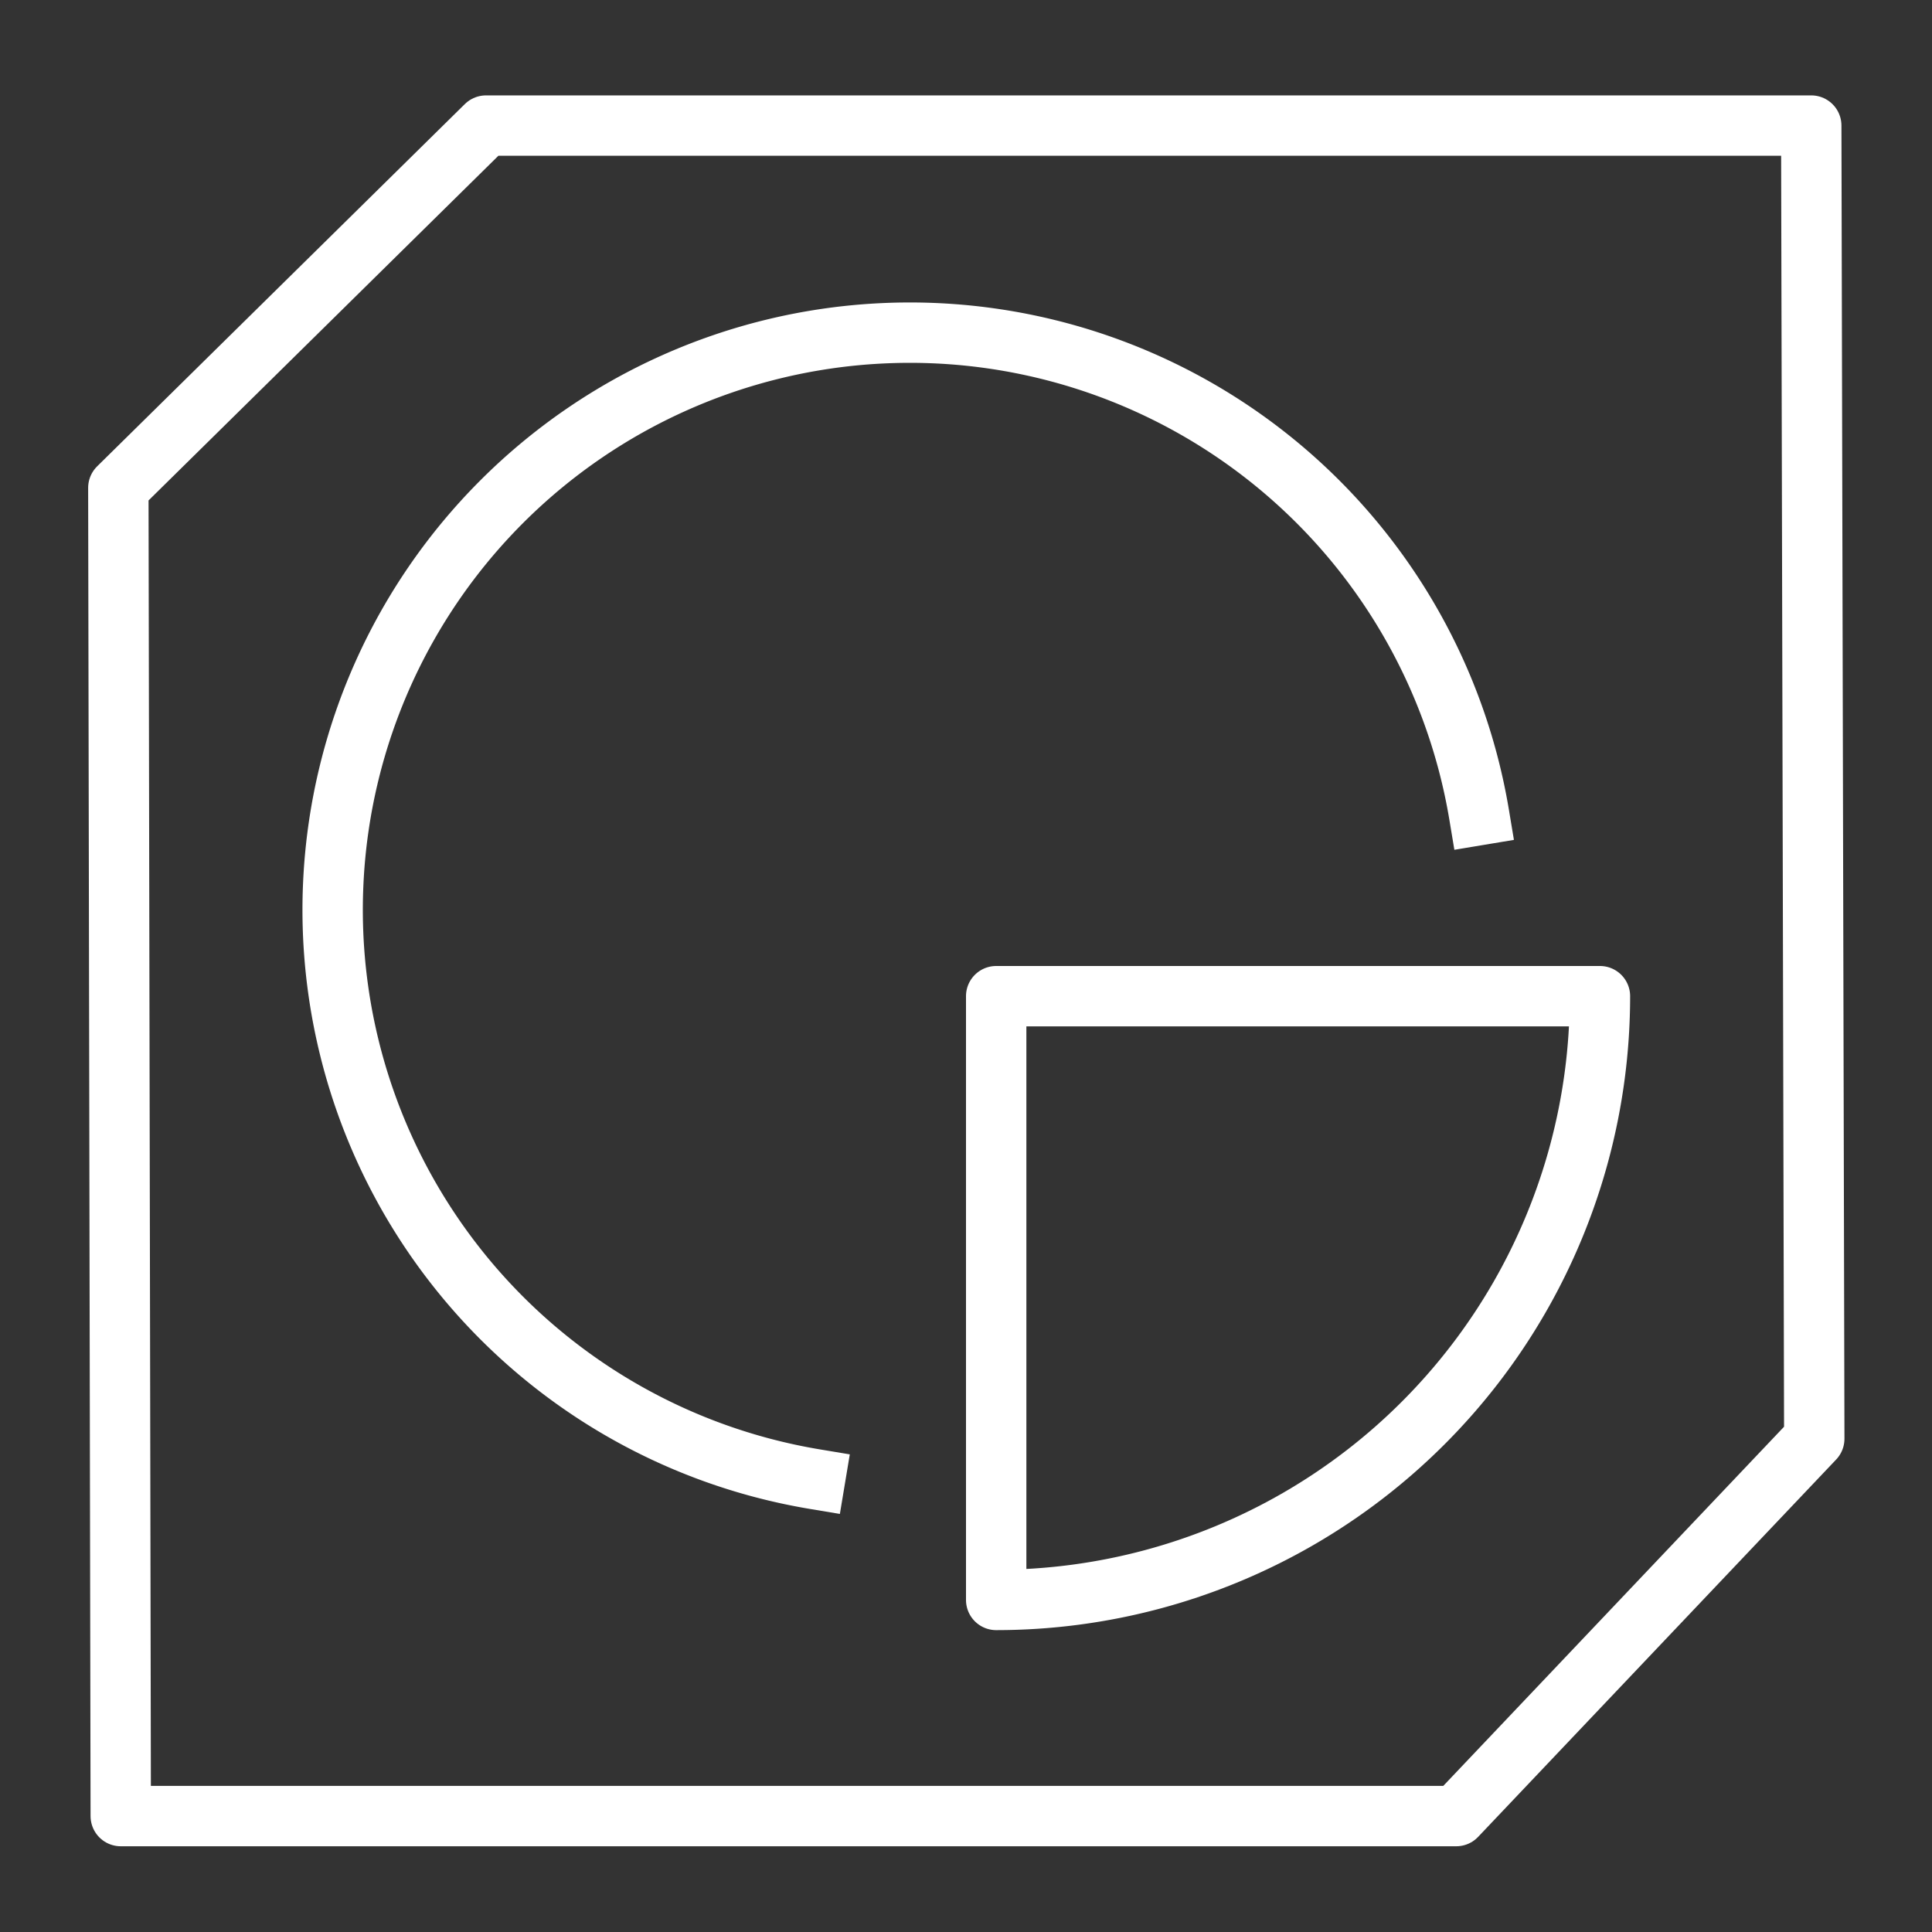 <svg id="cat-pg" xmlns="http://www.w3.org/2000/svg" viewBox="0 0 32 32"><rect x="0" y="0" width="32" height="32" fill="#333333" stroke="none"/><defs><style>.cls-1,.cls-2{fill:none;stroke:#fff;stroke-linejoin:round;}.cls-2{stroke-linecap:square;}</style></defs><title>il_icons-0-3-2-cat_white</title><path class="cls-1" d="M16.5,16.5v10a10,10,0,0,0,10-10Z"/><path class="cls-2" d="M13.5,24.5a9.56,9.56,0,1,1,11-11"/><polygon class="cls-1" points="2 30.08 1.96 8.08 8.05 2.08 30 2.08 30.05 23.83 24.12 30.08 2 30.08"/></svg>
